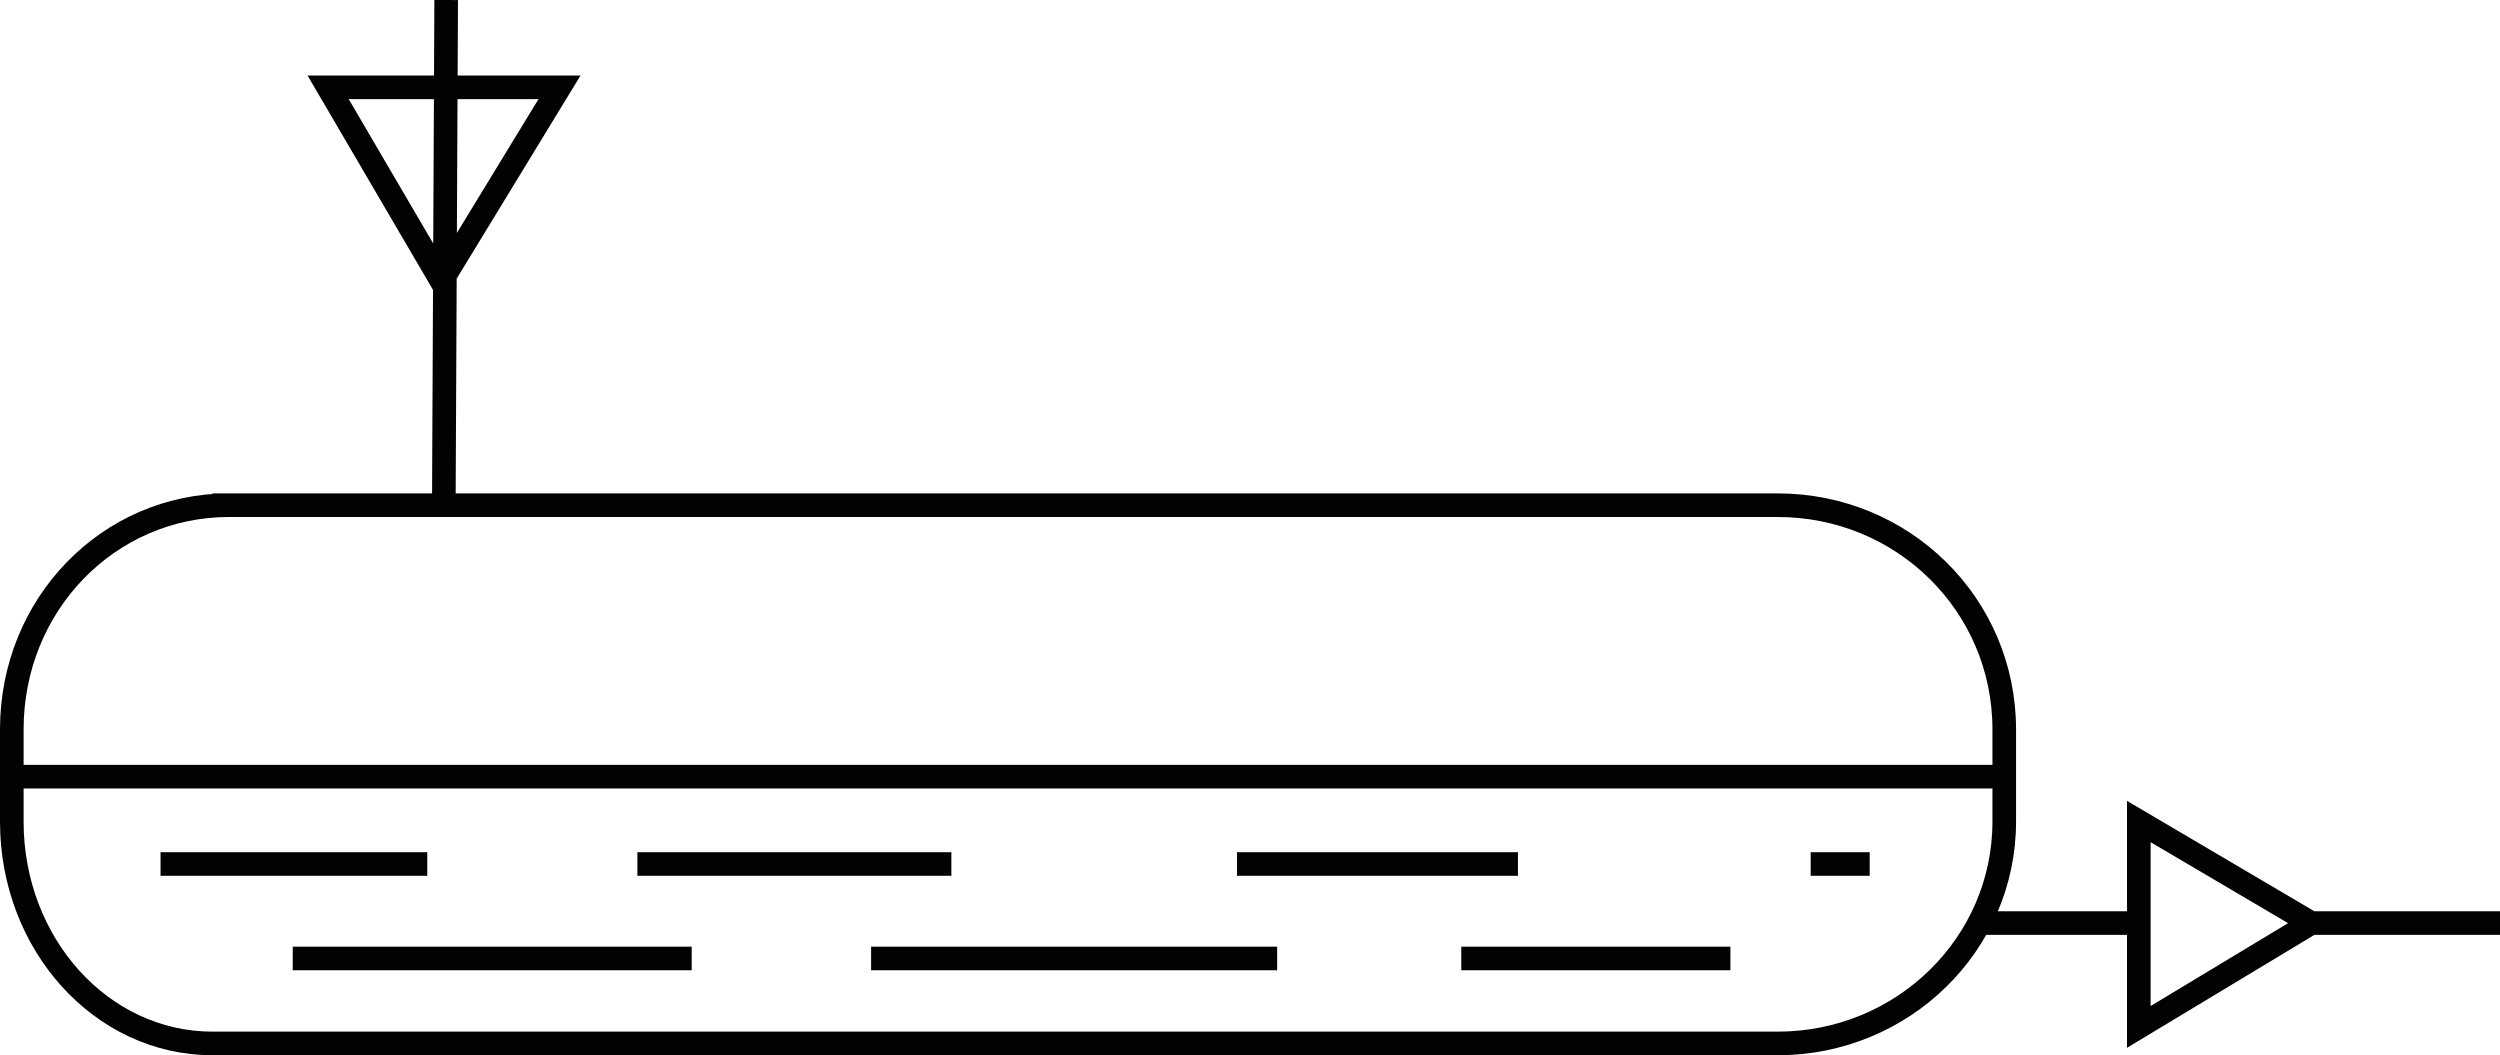 <!-- Generator: Adobe Illustrator 25.2.3, SVG Export Plug-In  -->
<svg version="1.1" xmlns="http://www.w3.org/2000/svg" xmlns:xlink="http://www.w3.org/1999/xlink" x="0px" y="0px" width="105.9px"
	 height="44.7px" viewBox="0 0 105.9 44.7" style="overflow:visible;enable-background:new 0 0 105.9 44.7;" xml:space="preserve">
<style type="text/css">
	.st0{fill:none;stroke:#020202;stroke-miterlimit:10;}
</style>
<defs>
</defs>
<path id="Ð¡Ð»Ð¾Ð¹_8_1_" class="st0" d="M13.9,3.7l4.8,8.2l5-8.2H13.9z M90.6,34.8v8.7l7.3-4.4L90.6,34.8z M9,21.4h66.3 M75.3,44.2
	H9 M0.5,30.9v3.9 M84.9,30.9v3.9 M0.5,32.9h84.4 M64.3,36.6H52.4 M40.3,36.6H27 M18.1,36.6H6.8 M76.7,36.6h2.5 M73.3,40.6H61.9
	 M54.1,40.6H36.9 M29.3,40.6H12.4 M0.5,30.9c0-5.3,4.1-9.5,9.2-9.5 M0.5,34.8c0,5.2,3.8,9.4,8.5,9.4 M84.9,34.8
	c0,5.2-4.3,9.4-9.6,9.4 M84.9,30.9c0-5.3-4.3-9.5-9.6-9.5 M90.6,39.1h-6.8 M97.9,39.1h8 M18.9,0l-0.1,21.4"/>
</svg>

